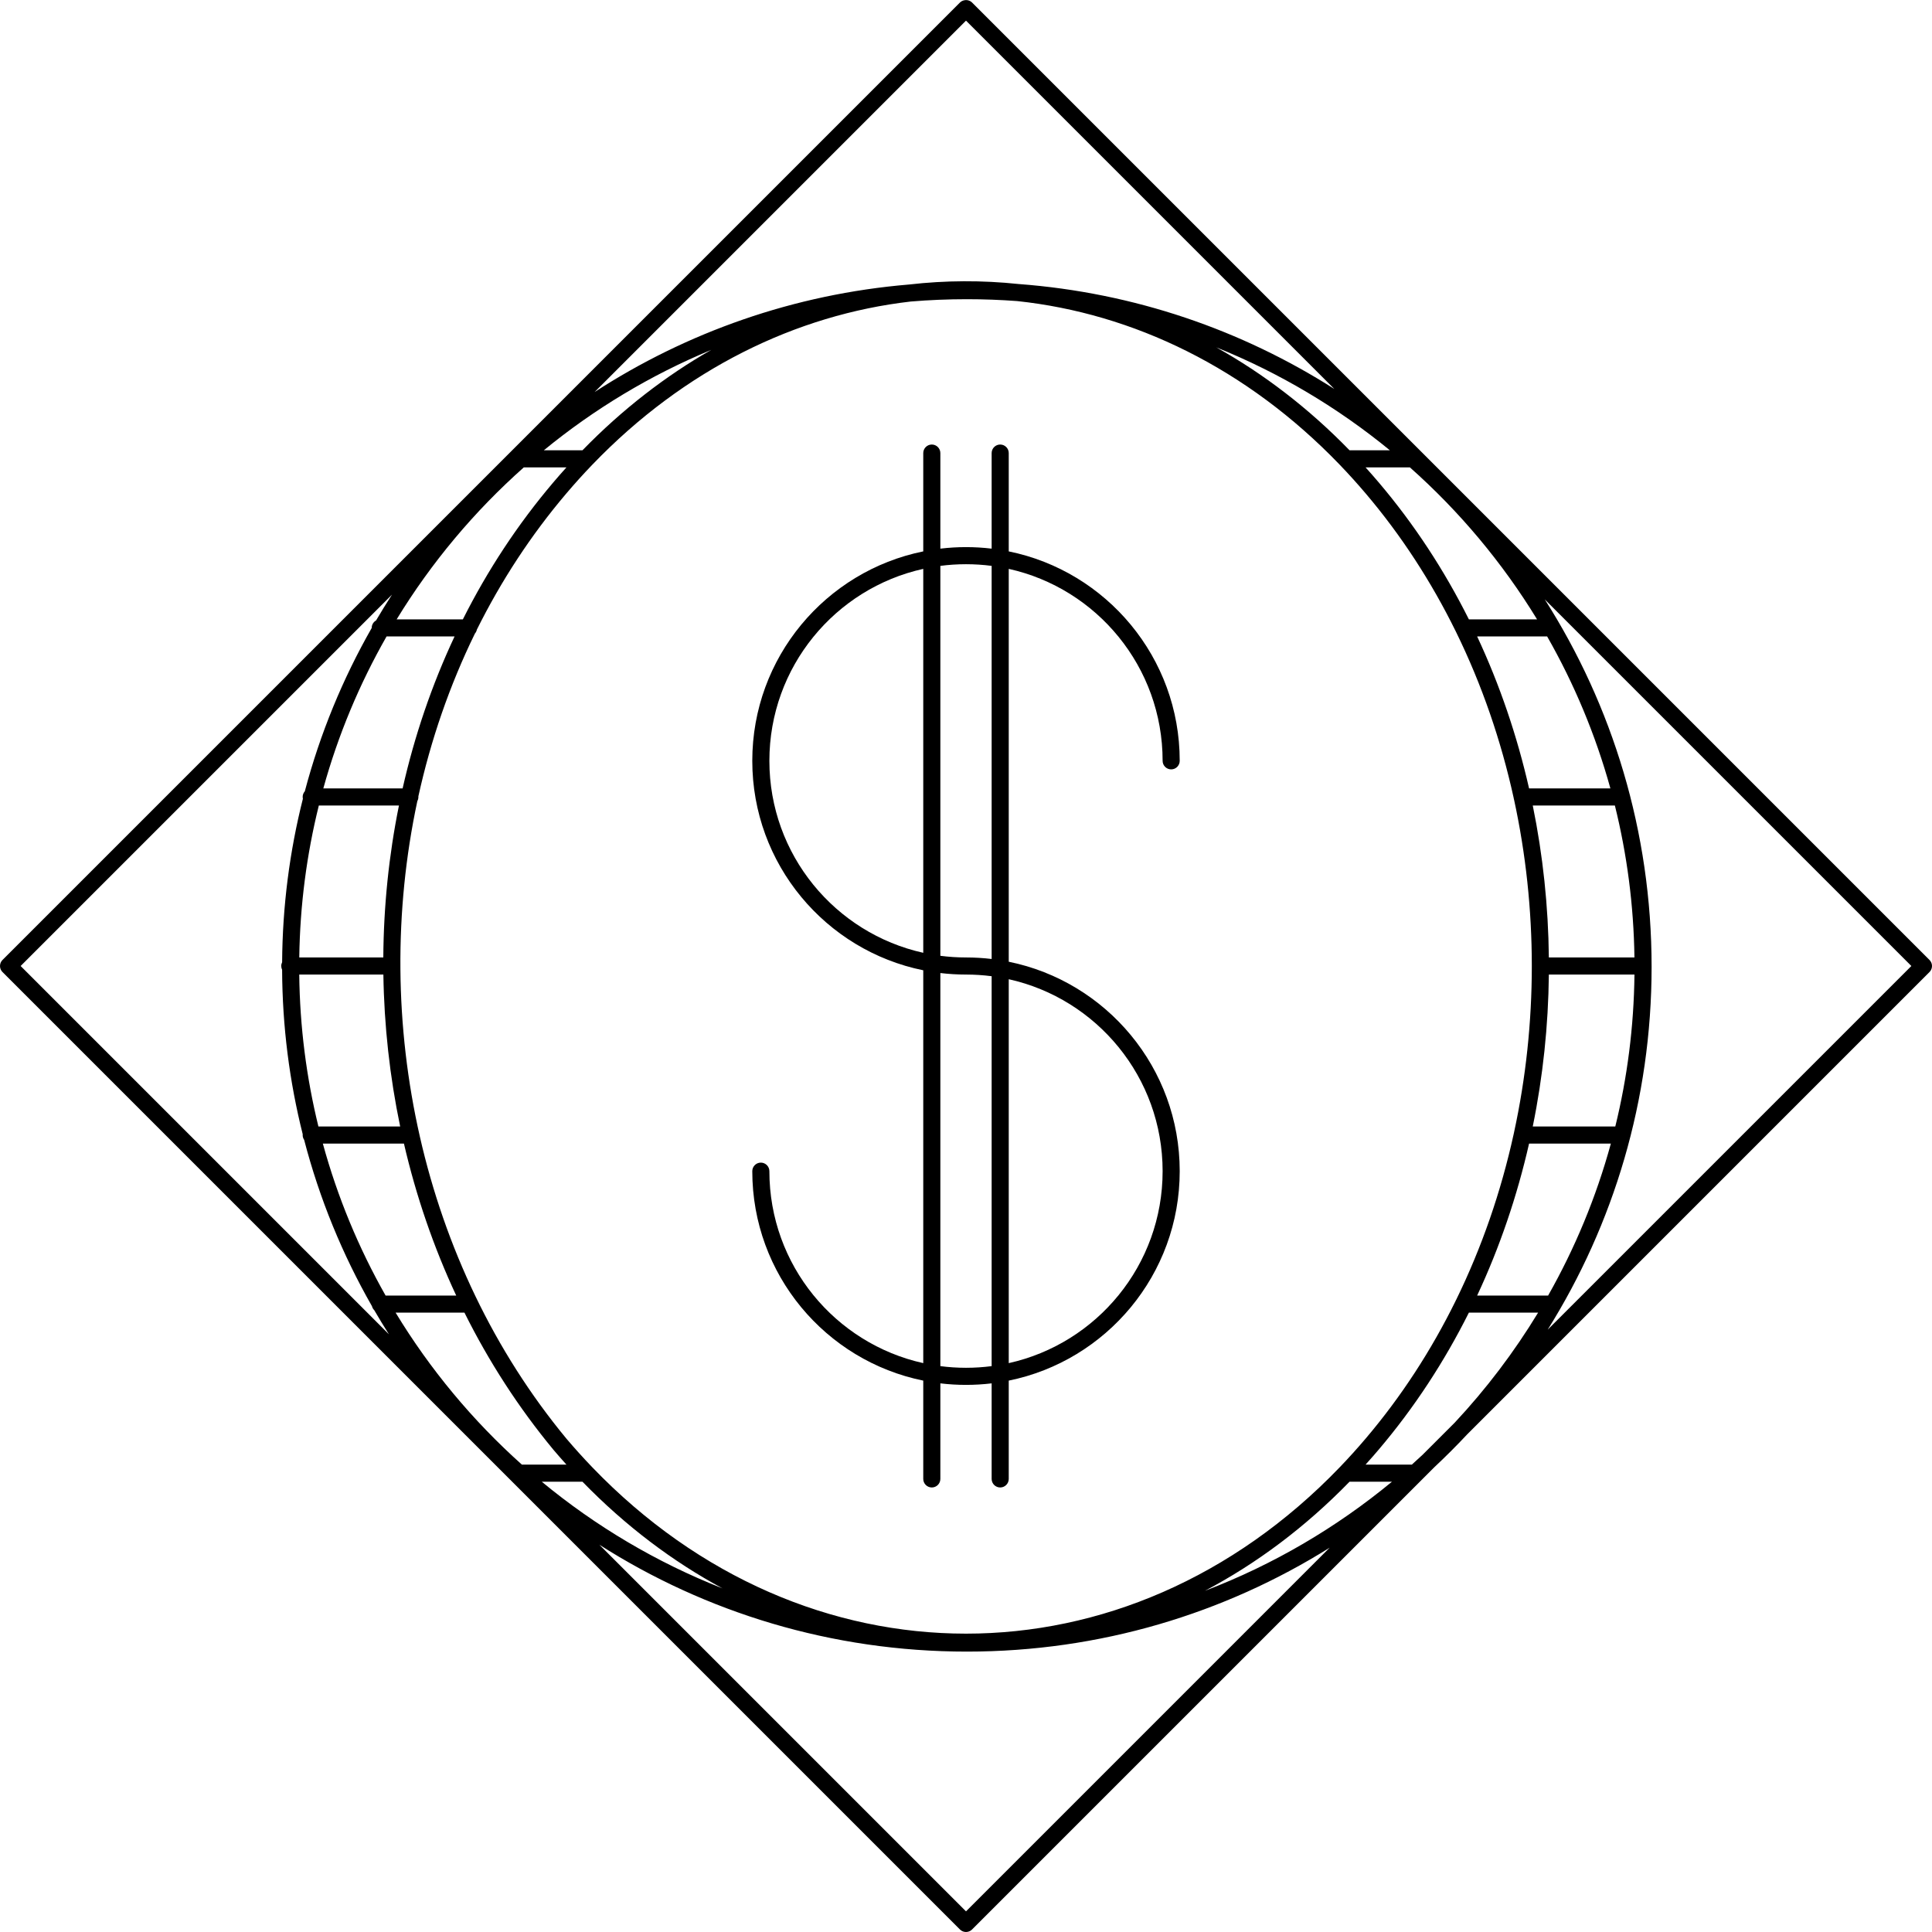 <svg viewBox="0 0 226 226" xmlns="http://www.w3.org/2000/svg">

<path fill-rule="evenodd" clip-rule="evenodd" d="M109 52C109.552 52 110 52.448 110 53V64.178C110.984 64.061 111.985 64 113 64C114.015 64 115.016 64.061 116 64.178V53C116 52.448 116.448 52 117 52C117.552 52 118 52.448 118 53V64.5C129.411 66.817 138 76.906 138 89C138 89.552 137.552 90 137 90C136.448 90 136 89.552 136 89C136 78.015 128.298 68.828 118 66.545V112.501C129.411 114.817 138 124.905 138 137C138 149.095 129.411 159.184 118 161.5V173C118 173.552 117.552 174 117 174C116.448 174 116 173.552 116 173V161.822C115.016 161.939 114.015 162 113 162C111.985 162 110.984 161.939 110 161.822V173C110 173.552 109.552 174 109 174C108.448 174 108 173.552 108 173V161.5C96.589 159.183 88 149.095 88 137C88 136.448 88.448 136 89 136C89.552 136 90 136.448 90 137C90 147.985 97.702 157.172 108 159.455V113.501C96.589 111.184 88 101.095 88 89C88 76.906 96.589 66.817 108 64.5V53C108 52.448 108.448 52 109 52ZM108 66.545C97.702 68.828 90 78.015 90 89C90 99.986 97.702 109.173 108 111.456V66.545ZM110 113.823V159.806C110.982 159.934 111.983 160 113 160C114.017 160 115.018 159.934 116 159.806V114.195C115.018 114.067 114.017 114.001 113 114.001C111.985 114.001 110.984 113.94 110 113.823ZM116 112.179C115.016 112.062 114.015 112.001 113 112.001C111.983 112.001 110.982 111.935 110 111.807V66.194C110.982 66.066 111.983 66 113 66C114.017 66 115.018 66.066 116 66.194V112.179ZM118 114.546V159.455C128.298 157.172 136 147.986 136 137C136 126.014 128.298 116.829 118 114.546Z"/>
<path fill-rule="evenodd" clip-rule="evenodd" d="M112.839 0.025C113.159 -0.031 113.487 0.073 113.717 0.303L225.707 112.293C226.098 112.683 226.098 113.317 225.707 113.707L171.62 167.795C170.388 169.112 169.112 170.388 167.795 171.62L113.707 225.707C113.52 225.895 113.265 226 113 226C112.735 226 112.48 225.895 112.293 225.707L0.293 113.707C0.105 113.52 0 113.265 0 113C0 112.735 0.105 112.48 0.293 112.293L112.28 0.307C112.426 0.161 112.613 0.064 112.816 0.029L112.839 0.025ZM166.405 170.181C165.992 170.567 165.575 170.948 165.154 171.325H159.741C160.04 170.995 160.336 170.66 160.631 170.322C160.845 170.077 161.058 169.829 161.27 169.579C165.445 164.665 168.963 159.271 171.825 153.55H179.922C177.119 158.171 173.85 162.477 170.181 166.405L166.405 170.181ZM181.044 155.541L223.586 113L180.702 70.116C188.615 82.535 193.2 97.282 193.2 113.1C193.2 128.688 188.747 143.236 181.044 155.541ZM156.084 45.498L113 2.415L69.558 45.857C80.314 38.878 92.849 34.41 106.335 33.282C110.597 32.793 114.891 32.774 119.156 33.225C132.678 34.236 145.264 38.604 156.084 45.498ZM142.273 40.631C149.674 43.613 156.512 47.696 162.586 52.676H157.868C153.064 47.735 147.809 43.72 142.273 40.631ZM106.531 35.272C108.697 35.092 110.888 35 113.1 35C115.077 35 117.038 35.074 118.978 35.218C132.547 36.662 145.81 43.032 156.685 54.33C156.708 54.357 156.733 54.382 156.758 54.406C157.776 55.466 158.772 56.569 159.746 57.715C163.925 62.635 167.43 68.049 170.261 73.798C170.285 73.861 170.314 73.921 170.35 73.978C173.355 80.117 175.593 86.636 177.066 93.34C177.067 93.356 177.07 93.372 177.072 93.388C177.076 93.414 177.082 93.439 177.088 93.464C177.094 93.489 177.101 93.514 177.109 93.538C178.492 99.905 179.184 106.437 179.187 112.97C179.186 112.98 179.186 112.991 179.186 113.001C179.186 113.012 179.186 113.022 179.187 113.032C179.184 119.562 178.492 126.091 177.11 132.455C177.087 132.523 177.071 132.595 177.064 132.669C175.591 139.37 173.353 145.885 170.35 152.022C170.333 152.049 170.318 152.076 170.303 152.105C170.288 152.136 170.274 152.169 170.261 152.202C167.43 157.951 163.925 163.365 159.746 168.285C158.769 169.435 157.769 170.542 156.748 171.605L156.695 171.66C131.752 197.581 94.244 197.58 69.302 171.657L69.255 171.608C68.239 170.55 67.243 169.448 66.27 168.304C49.308 147.805 43.315 119.467 48.82 93.705C48.898 93.563 48.942 93.4 48.942 93.226C48.942 93.202 48.941 93.178 48.94 93.155C50.39 86.573 52.593 80.164 55.559 74.104C55.669 73.977 55.747 73.822 55.782 73.651C58.6 67.981 62.088 62.621 66.255 57.715C67.233 56.564 68.233 55.457 69.255 54.393L69.302 54.344C80.049 43.174 93.128 36.817 106.531 35.272ZM83.203 40.927C76.08 43.881 69.489 47.858 63.614 52.676H68.133C72.785 47.892 77.859 43.975 83.203 40.927ZM45.858 69.557L2.414 113L45.498 156.084C44.908 155.158 44.336 154.218 43.783 153.267C43.653 153.139 43.557 152.976 43.511 152.793C40.06 146.757 37.372 140.228 35.579 133.338C35.469 133.178 35.405 132.984 35.405 132.775C35.405 132.742 35.407 132.71 35.41 132.678C33.862 126.517 33.028 120.073 33.001 113.439C32.936 113.307 32.9 113.158 32.9 113.001C32.9 112.843 32.937 112.694 33.002 112.561C33.045 105.97 33.885 99.567 35.429 93.445C35.413 93.375 35.405 93.301 35.405 93.226C35.405 92.971 35.5 92.739 35.657 92.562C37.445 85.802 40.095 79.392 43.482 73.457C43.482 73.455 43.482 73.452 43.482 73.45C43.482 73.076 43.687 72.751 43.991 72.579C44.591 71.557 45.214 70.549 45.858 69.557ZM46.4 72.45C50.457 65.807 55.478 59.818 61.27 54.676H66.259C65.744 55.246 65.234 55.828 64.731 56.421C60.532 61.364 57.007 66.753 54.145 72.45H46.4ZM45.219 74.45C42.059 79.987 39.558 85.948 37.821 92.226H47.097C48.481 86.107 50.505 80.137 53.174 74.45H45.219ZM37.296 94.226C35.88 99.929 35.092 105.88 35.008 112.001H44.838C44.877 106.031 45.484 100.068 46.668 94.226H37.296ZM35.005 114.001C35.074 120.12 35.847 126.071 37.247 131.775H46.811C45.592 125.933 44.935 119.97 44.846 114.001H35.005ZM37.766 133.775C39.484 140.051 41.966 146.011 45.105 151.55H53.367C50.711 145.862 48.67 139.893 47.252 133.775H37.766ZM46.278 153.55C50.304 160.187 55.291 166.176 61.046 171.325H66.259C65.748 170.759 65.242 170.182 64.742 169.594L64.734 169.584C60.64 164.638 57.17 159.247 54.331 153.55H46.278ZM70.116 180.702C82.535 188.615 97.282 193.2 113.1 193.2C128.688 193.2 143.236 188.747 155.541 181.044L113 223.586L70.116 180.702ZM63.372 173.325H68.133C73.167 178.502 78.696 182.663 84.524 185.807C76.795 182.767 69.669 178.53 63.372 173.325ZM140.945 186.09C146.969 182.914 152.68 178.659 157.867 173.325H162.828C156.333 178.694 148.956 183.032 140.945 186.09ZM164.93 54.676C170.722 59.818 175.743 65.807 179.8 72.45H171.825C168.963 66.728 165.445 61.335 161.27 56.421C160.767 55.828 160.257 55.246 159.742 54.676H164.93ZM180.981 74.45H172.793C175.446 80.124 177.471 86.097 178.866 92.226H188.379C186.642 85.948 184.141 79.987 180.981 74.45ZM188.904 94.226H179.298C180.49 100.064 181.118 106.029 181.181 112.001H191.192C191.108 105.88 190.319 99.929 188.904 94.226ZM191.195 114.001H181.181C181.118 119.972 180.49 125.937 179.297 131.775H188.953C190.353 126.071 191.126 120.12 191.195 114.001ZM188.434 133.775H178.866C177.47 139.904 175.446 145.876 172.793 151.55H181.095C184.234 146.011 186.716 140.051 188.434 133.775Z"/>
</svg>
